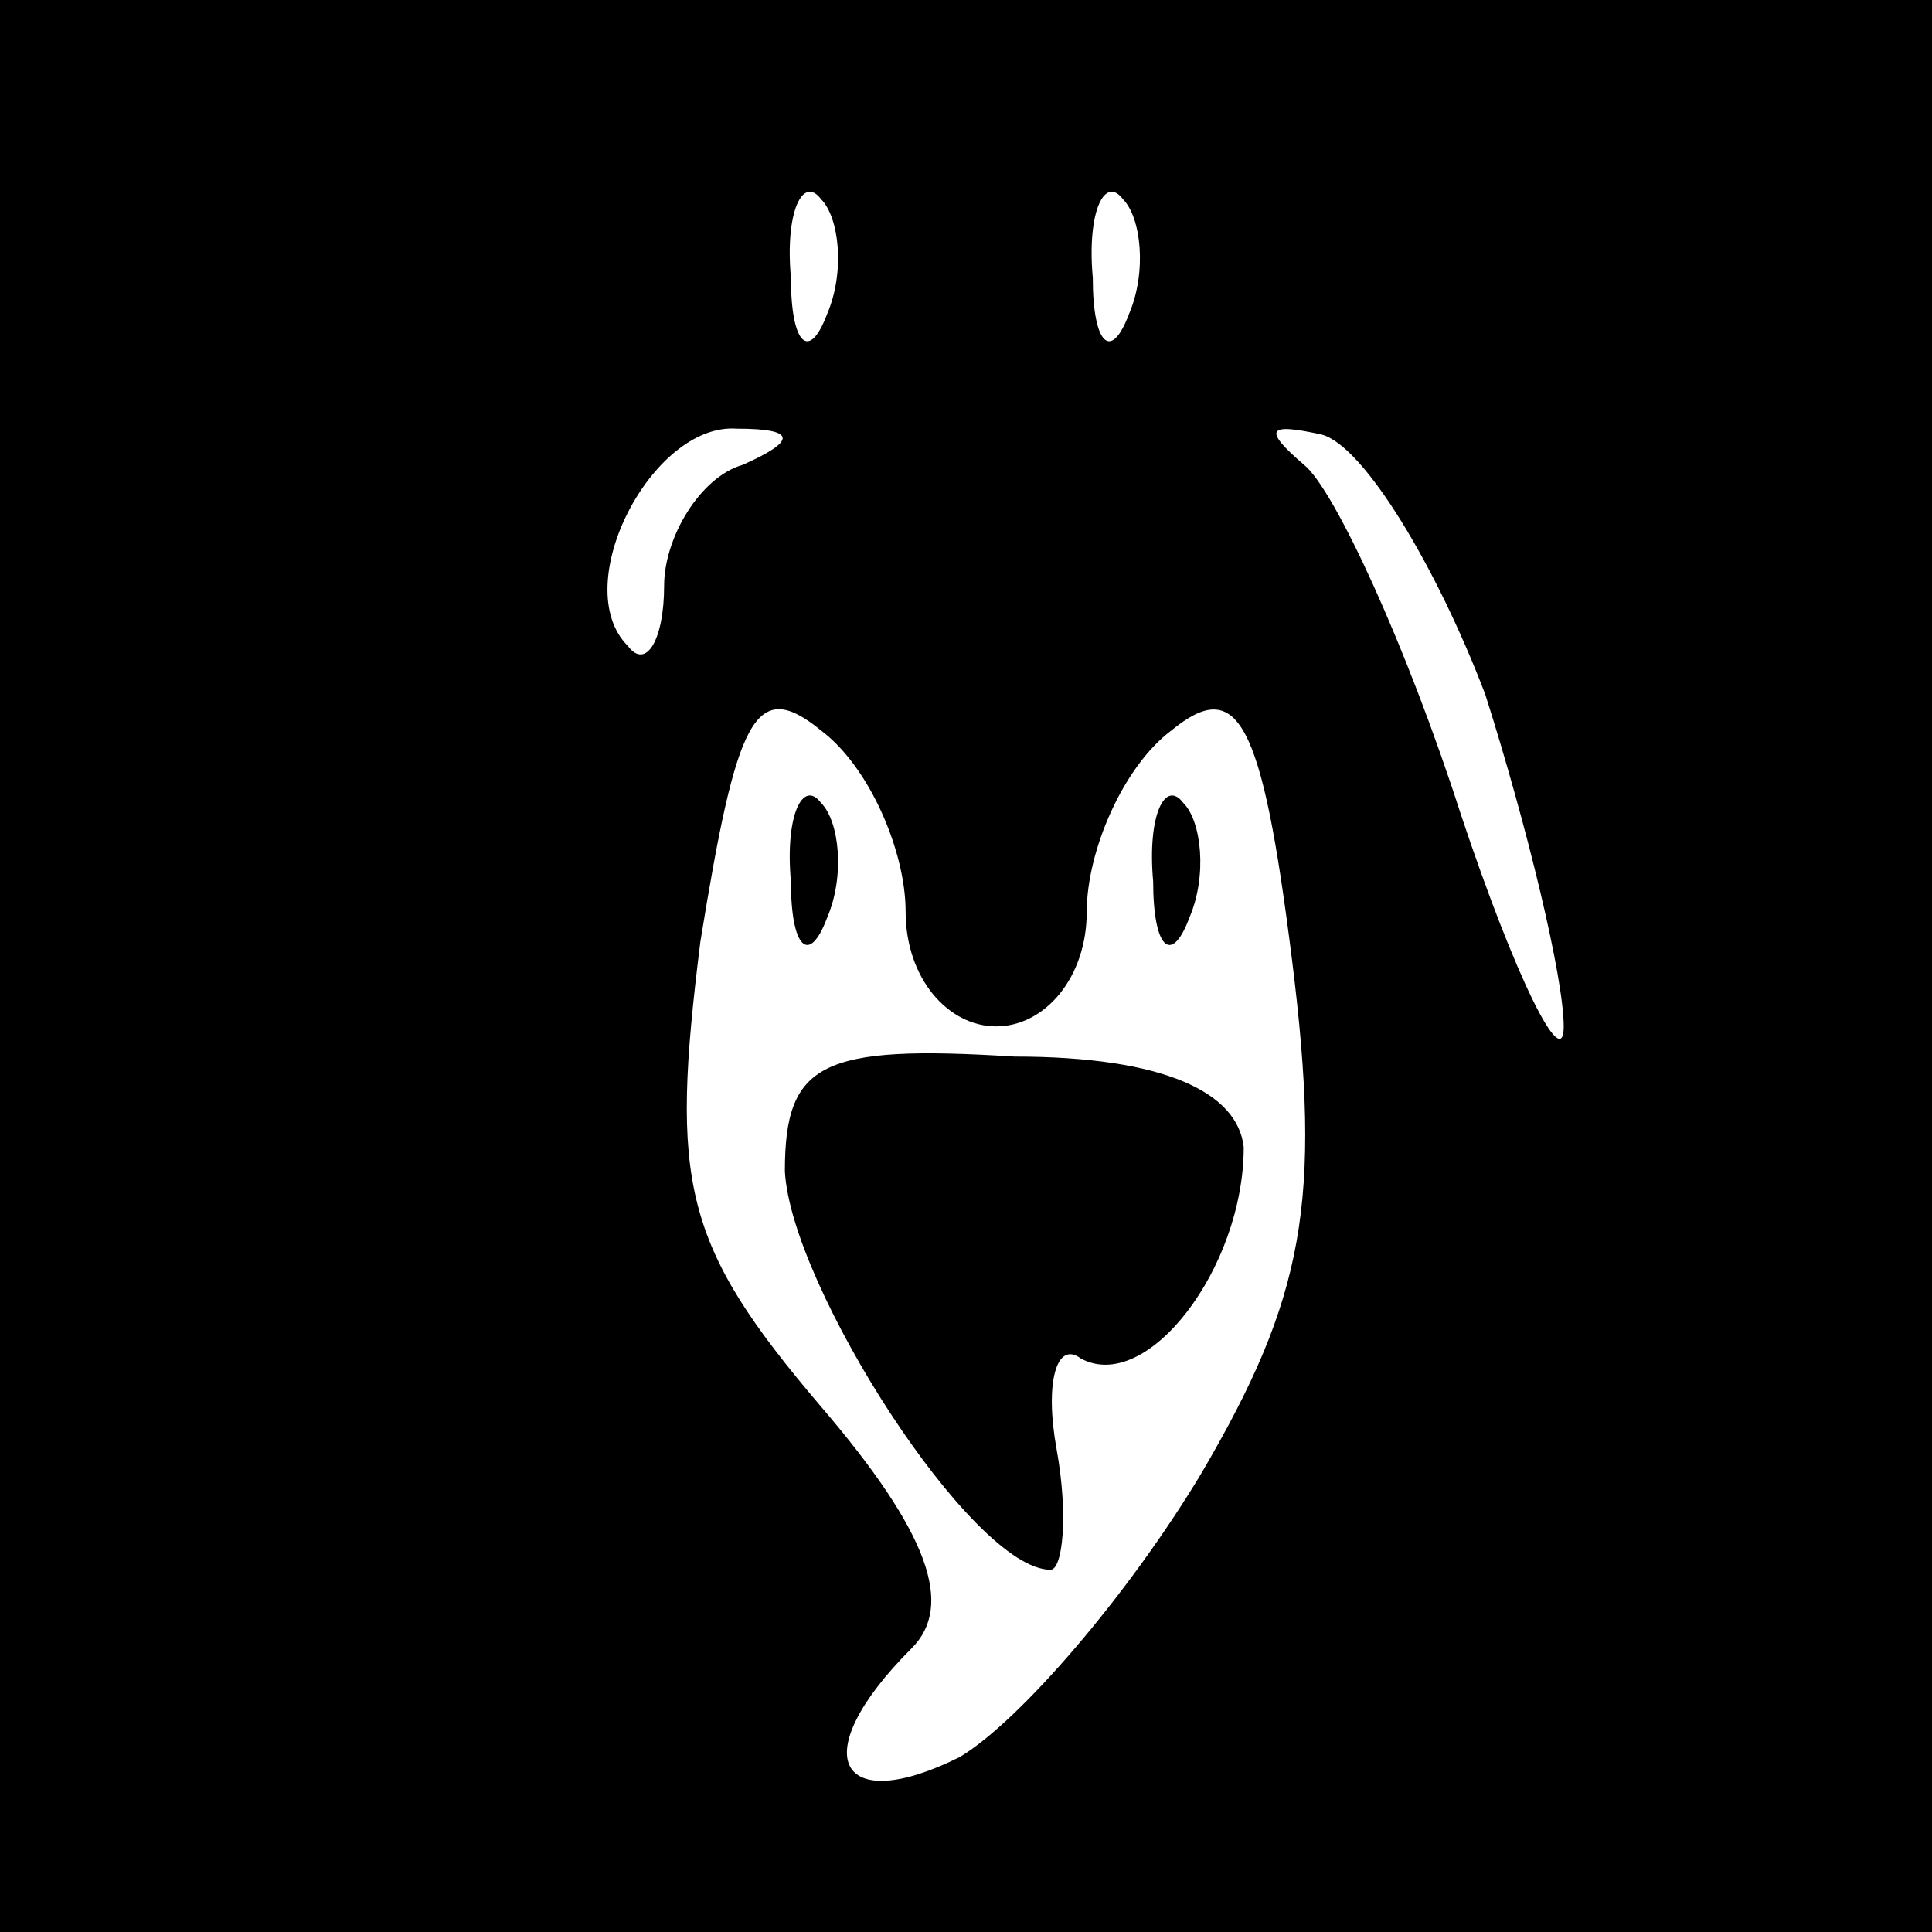 <?xml version="1.0" standalone="no"?>
<!DOCTYPE svg PUBLIC "-//W3C//DTD SVG 20010904//EN"
 "http://www.w3.org/TR/2001/REC-SVG-20010904/DTD/svg10.dtd">
<svg version="1.0" xmlns="http://www.w3.org/2000/svg"
 width="32pt" height="32pt" viewBox="0 0 32 32"
 preserveAspectRatio="xMidYMid meet">
<rect x="0" y="0" width="32" height="32" fill="#808080" stroke="none"/>
<g transform="translate(0,32) scale(0.1,-0.1)"
fill="#000000" stroke="none">
<path fill="#000000" stroke="none" d="M0 160 l0 -160 160 0 160 0 0 160 0
160 -160 0 -160 0 0 -160z"/>
<path fill="#ffffff" stroke="none" d="M137 268 c-3 -8 -6 -5 -6 6 -1 11 2 17
5 13 3 -3 4 -12 1 -19z"/>
<path fill="#ffffff" stroke="none" d="M187 268 c-3 -8 -6 -5 -6 6 -1 11 2 17
5 13 3 -3 4 -12 1 -19z"/>
<path fill="#ffffff" stroke="none" d="M123 243 c-7 -2 -13 -12 -13 -20 0 -9
-3 -14 -6 -10 -10 10 4 37 18 36 10 0 10 -2 1 -6z"/>
<path fill="#ffffff" stroke="none" d="M246 205 c7 -22 13 -47 13 -55 0 -8 -8
8 -17 35 -9 28 -21 54 -26 58 -7 6 -6 7 3 5 7 -2 19 -22 27 -43z"/>
<path fill="#ffffff" stroke="none" d="M150 169 c0 -11 7 -19 15 -19 8 0 15 8
15 19 0 10 6 24 14 30 11 9 15 2 20 -38 5 -40 2 -56 -15 -85 -12 -20 -30 -41
-40 -47 -20 -10 -26 0 -8 18 7 7 3 19 -15 40 -23 27 -25 37 -20 77 6 37 9 44
20 35 8 -6 14 -20 14 -30z"/>
<path fill="#000000" stroke="none" d="M131 174 c0 -11 3 -14 6 -6 3 7 2 16
-1 19 -3 4 -6 -2 -5 -13z"/>
<path fill="#000000" stroke="none" d="M191 174 c0 -11 3 -14 6 -6 3 7 2 16
-1 19 -3 4 -6 -2 -5 -13z"/>
<path fill="#000000" stroke="none" d="M130 126 c1 -19 31 -66 44 -66 2 0 3 9
1 20 -2 11 0 18 4 15 11 -6 27 15 27 35 -1 9 -13 15 -38 15 -32 2 -38 -1 -38
-19z"/>
</g>
</svg>
